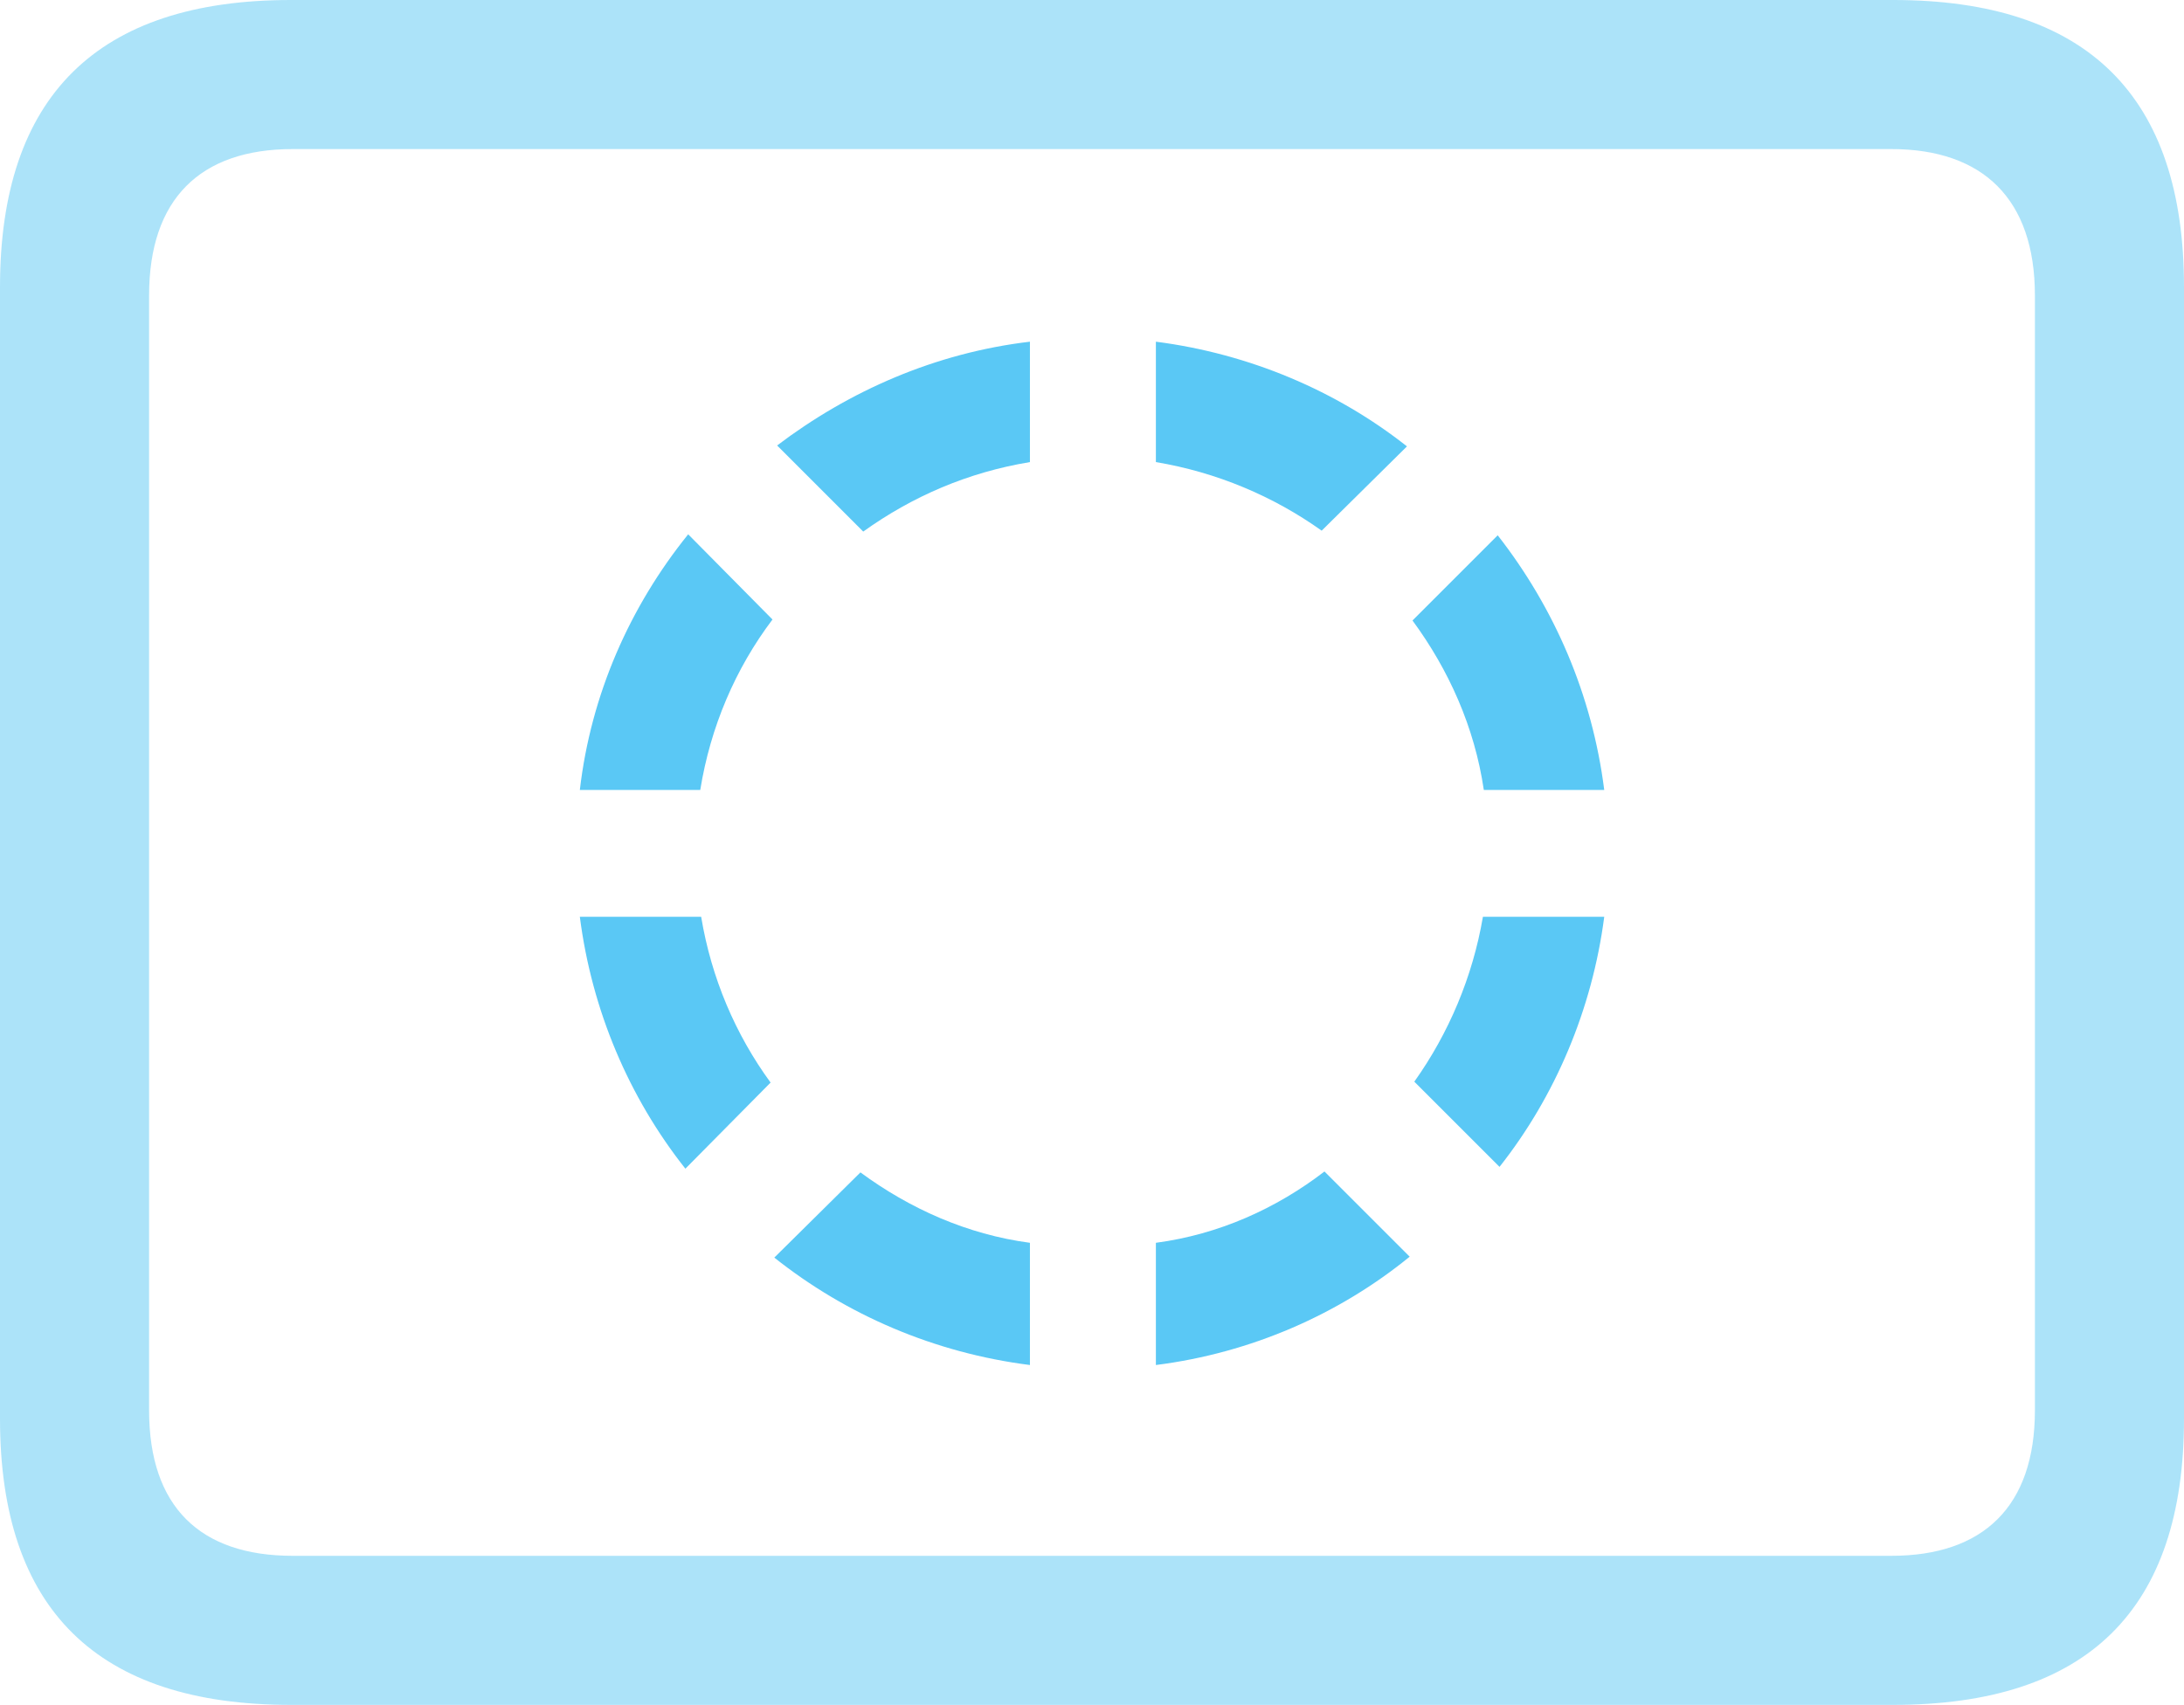 <?xml version="1.0" encoding="UTF-8"?>
<!--Generator: Apple Native CoreSVG 175.5-->
<!DOCTYPE svg
PUBLIC "-//W3C//DTD SVG 1.1//EN"
       "http://www.w3.org/Graphics/SVG/1.1/DTD/svg11.dtd">
<svg version="1.1" xmlns="http://www.w3.org/2000/svg" xmlns:xlink="http://www.w3.org/1999/xlink" width="28.784" height="22.473">
 <g>
  <rect height="22.473" opacity="0" width="28.784" x="0" y="0"/>
  <path d="M3.833 22.473L24.951 22.473C27.515 22.473 28.784 21.216 28.784 18.701L28.784 3.784C28.784 1.27 27.515 0 24.951 0L3.833 0C1.282 0 0 1.27 0 3.784L0 18.701C0 21.216 1.282 22.473 3.833 22.473ZM3.857 20.508C2.637 20.508 1.965 19.861 1.965 18.591L1.965 3.894C1.965 2.625 2.637 1.965 3.857 1.965L24.927 1.965C26.135 1.965 26.819 2.625 26.819 3.894L26.819 18.591C26.819 19.861 26.135 20.508 24.927 20.508Z" fill="#5ac8f5" fill-opacity="0.5"/>
  <path d="M7.642 10.413L9.229 10.413C9.363 9.583 9.692 8.813 10.181 8.166L9.07 7.043C8.301 7.996 7.788 9.155 7.642 10.413ZM10.242 5.872L11.377 7.007C12.024 6.543 12.756 6.226 13.574 6.091L13.574 4.504C12.329 4.651 11.194 5.151 10.242 5.872ZM15.234 4.504L15.234 6.091C16.04 6.226 16.785 6.543 17.419 6.995L18.543 5.884C17.615 5.151 16.467 4.663 15.234 4.504ZM19.739 7.056L18.616 8.179C19.092 8.826 19.434 9.583 19.556 10.413L21.143 10.413C20.984 9.155 20.483 8.008 19.739 7.056ZM21.143 12.085L19.544 12.085C19.409 12.878 19.092 13.623 18.64 14.258L19.763 15.381C20.496 14.453 20.984 13.306 21.143 12.085ZM18.579 16.565L17.456 15.442C16.821 15.93 16.064 16.272 15.234 16.382L15.234 17.993C16.492 17.834 17.651 17.322 18.579 16.565ZM13.574 17.993L13.574 16.382C12.744 16.272 11.987 15.93 11.34 15.454L10.205 16.577C11.157 17.334 12.317 17.834 13.574 17.993ZM9.033 15.405L10.156 14.27C9.692 13.635 9.375 12.891 9.241 12.085L7.642 12.085C7.8 13.318 8.289 14.465 9.033 15.405Z" fill="#5ac8f5"/>
 </g>
</svg>
